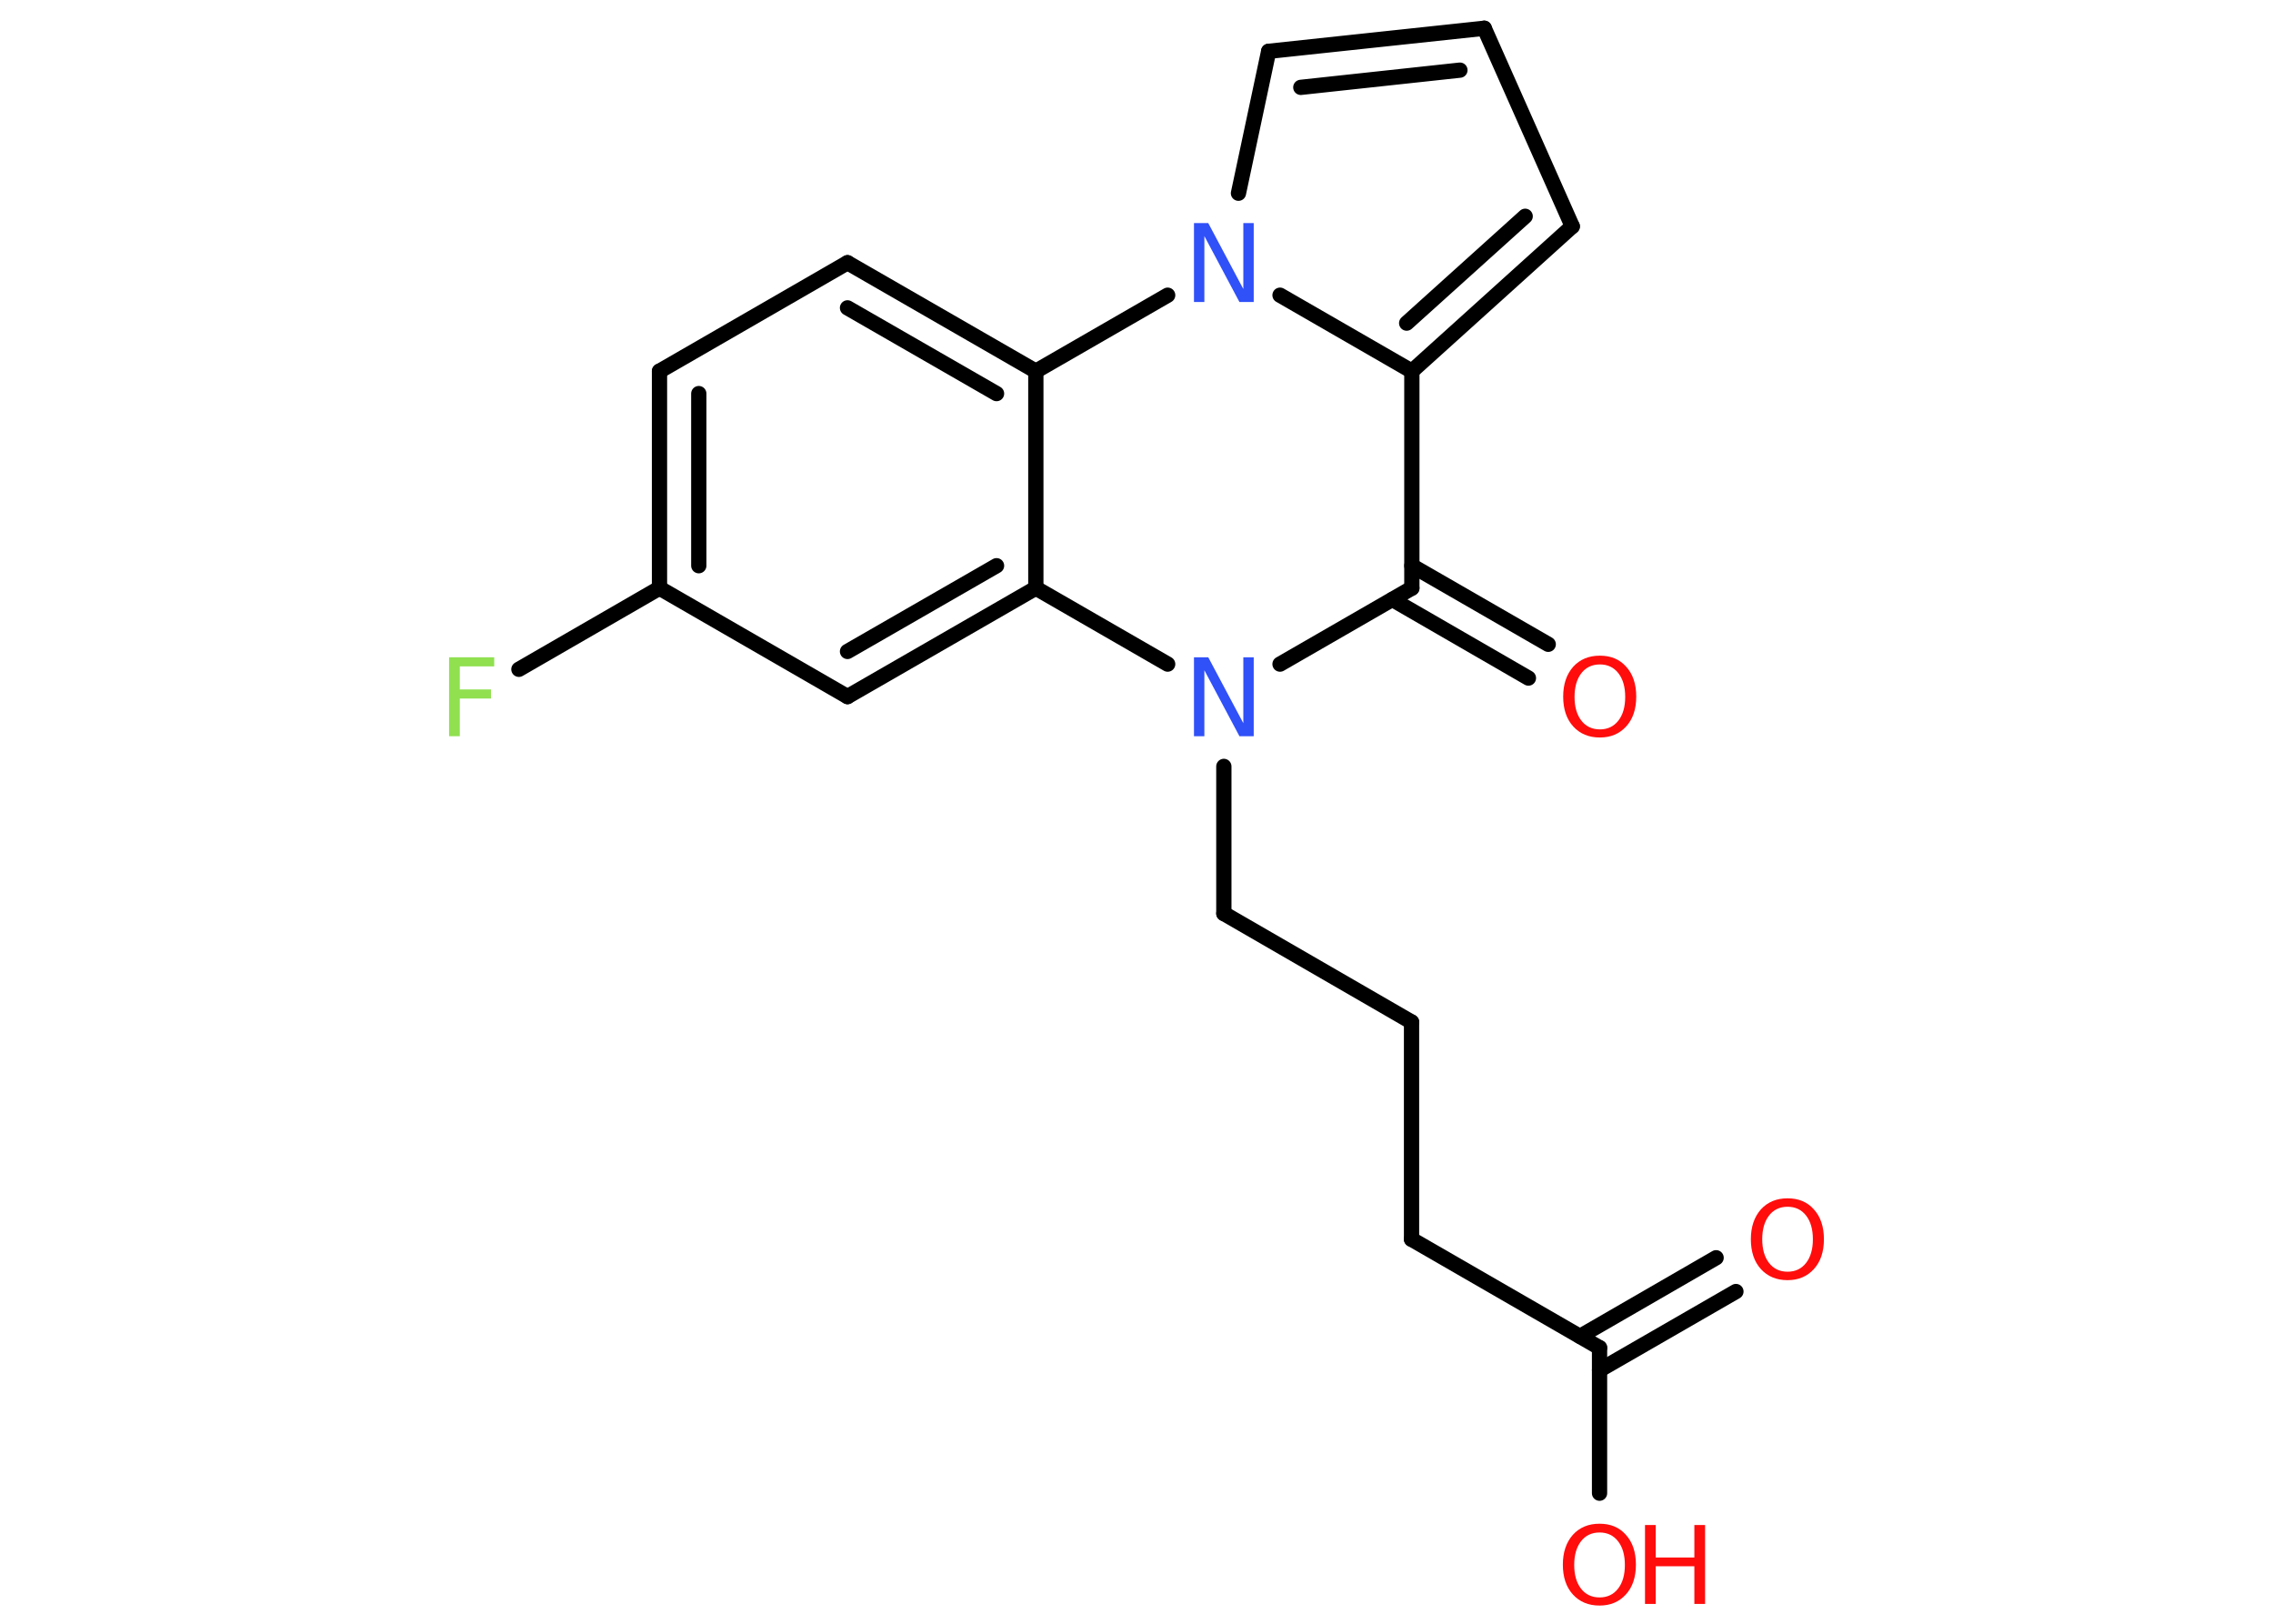 <?xml version='1.0' encoding='UTF-8'?>
<!DOCTYPE svg PUBLIC "-//W3C//DTD SVG 1.1//EN" "http://www.w3.org/Graphics/SVG/1.1/DTD/svg11.dtd">
<svg version='1.2' xmlns='http://www.w3.org/2000/svg' xmlns:xlink='http://www.w3.org/1999/xlink' width='70.0mm' height='50.0mm' viewBox='0 0 70.0 50.0'>
  <desc>Generated by the Chemistry Development Kit (http://github.com/cdk)</desc>
  <g stroke-linecap='round' stroke-linejoin='round' stroke='#000000' stroke-width='.47' fill='#FF0D0D'>
    <rect x='.0' y='.0' width='70.0' height='50.0' fill='#FFFFFF' stroke='none'/>
    <g id='mol1' class='mol'>
      <g id='mol1bnd1' class='bond'>
        <line x1='53.46' y1='39.77' x2='49.26' y2='42.19'/>
        <line x1='52.85' y1='38.73' x2='48.66' y2='41.15'/>
      </g>
      <line id='mol1bnd2' class='bond' x1='49.26' y1='41.5' x2='49.26' y2='45.98'/>
      <line id='mol1bnd3' class='bond' x1='49.26' y1='41.5' x2='43.47' y2='38.16'/>
      <line id='mol1bnd4' class='bond' x1='43.47' y1='38.16' x2='43.47' y2='31.47'/>
      <line id='mol1bnd5' class='bond' x1='43.47' y1='31.47' x2='37.69' y2='28.13'/>
      <line id='mol1bnd6' class='bond' x1='37.69' y1='28.13' x2='37.69' y2='23.6'/>
      <line id='mol1bnd7' class='bond' x1='39.42' y1='20.45' x2='43.48' y2='18.11'/>
      <g id='mol1bnd8' class='bond'>
        <line x1='43.48' y1='17.42' x2='47.68' y2='19.84'/>
        <line x1='42.88' y1='18.46' x2='47.07' y2='20.88'/>
      </g>
      <line id='mol1bnd9' class='bond' x1='43.48' y1='18.11' x2='43.48' y2='11.43'/>
      <g id='mol1bnd10' class='bond'>
        <line x1='43.48' y1='11.43' x2='48.42' y2='6.97'/>
        <line x1='43.32' y1='9.95' x2='46.97' y2='6.66'/>
      </g>
      <line id='mol1bnd11' class='bond' x1='48.42' y1='6.97' x2='45.71' y2='.87'/>
      <g id='mol1bnd12' class='bond'>
        <line x1='45.71' y1='.87' x2='39.07' y2='1.58'/>
        <line x1='44.96' y1='2.16' x2='40.06' y2='2.69'/>
      </g>
      <line id='mol1bnd13' class='bond' x1='39.07' y1='1.58' x2='38.14' y2='5.95'/>
      <line id='mol1bnd14' class='bond' x1='43.48' y1='11.43' x2='39.42' y2='9.09'/>
      <line id='mol1bnd15' class='bond' x1='35.96' y1='9.09' x2='31.9' y2='11.43'/>
      <g id='mol1bnd16' class='bond'>
        <line x1='31.9' y1='11.43' x2='26.1' y2='8.09'/>
        <line x1='30.69' y1='12.12' x2='26.1' y2='9.48'/>
      </g>
      <line id='mol1bnd17' class='bond' x1='26.1' y1='8.09' x2='20.31' y2='11.43'/>
      <g id='mol1bnd18' class='bond'>
        <line x1='20.31' y1='11.43' x2='20.31' y2='18.11'/>
        <line x1='21.52' y1='12.12' x2='21.52' y2='17.42'/>
      </g>
      <line id='mol1bnd19' class='bond' x1='20.31' y1='18.11' x2='15.98' y2='20.61'/>
      <line id='mol1bnd20' class='bond' x1='20.31' y1='18.11' x2='26.1' y2='21.45'/>
      <g id='mol1bnd21' class='bond'>
        <line x1='26.1' y1='21.45' x2='31.9' y2='18.11'/>
        <line x1='26.1' y1='20.06' x2='30.69' y2='17.42'/>
      </g>
      <line id='mol1bnd22' class='bond' x1='31.9' y1='11.43' x2='31.9' y2='18.11'/>
      <line id='mol1bnd23' class='bond' x1='35.96' y1='20.45' x2='31.9' y2='18.11'/>
      <path id='mol1atm1' class='atom' d='M55.05 37.16q-.36 .0 -.57 .27q-.21 .27 -.21 .73q.0 .46 .21 .73q.21 .27 .57 .27q.36 .0 .57 -.27q.21 -.27 .21 -.73q.0 -.46 -.21 -.73q-.21 -.27 -.57 -.27zM55.05 36.9q.51 .0 .81 .34q.31 .34 .31 .92q.0 .58 -.31 .92q-.31 .34 -.81 .34q-.51 .0 -.82 -.34q-.31 -.34 -.31 -.92q.0 -.57 .31 -.92q.31 -.34 .82 -.34z' stroke='none'/>
      <g id='mol1atm3' class='atom'>
        <path d='M49.26 47.19q-.36 .0 -.57 .27q-.21 .27 -.21 .73q.0 .46 .21 .73q.21 .27 .57 .27q.36 .0 .57 -.27q.21 -.27 .21 -.73q.0 -.46 -.21 -.73q-.21 -.27 -.57 -.27zM49.26 46.92q.51 .0 .81 .34q.31 .34 .31 .92q.0 .58 -.31 .92q-.31 .34 -.81 .34q-.51 .0 -.82 -.34q-.31 -.34 -.31 -.92q.0 -.57 .31 -.92q.31 -.34 .82 -.34z' stroke='none'/>
        <path d='M50.66 46.96h.33v1.0h1.19v-1.0h.33v2.43h-.33v-1.16h-1.19v1.16h-.33v-2.43z' stroke='none'/>
      </g>
      <path id='mol1atm7' class='atom' d='M36.77 20.24h.44l1.08 2.03v-2.03h.32v2.43h-.44l-1.08 -2.03v2.03h-.32v-2.43z' stroke='none' fill='#3050F8'/>
      <path id='mol1atm9' class='atom' d='M49.27 20.46q-.36 .0 -.57 .27q-.21 .27 -.21 .73q.0 .46 .21 .73q.21 .27 .57 .27q.36 .0 .57 -.27q.21 -.27 .21 -.73q.0 -.46 -.21 -.73q-.21 -.27 -.57 -.27zM49.27 20.19q.51 .0 .81 .34q.31 .34 .31 .92q.0 .58 -.31 .92q-.31 .34 -.81 .34q-.51 .0 -.82 -.34q-.31 -.34 -.31 -.92q.0 -.57 .31 -.92q.31 -.34 .82 -.34z' stroke='none'/>
      <path id='mol1atm14' class='atom' d='M36.77 6.87h.44l1.08 2.03v-2.03h.32v2.43h-.44l-1.08 -2.03v2.03h-.32v-2.43z' stroke='none' fill='#3050F8'/>
      <path id='mol1atm19' class='atom' d='M13.83 20.24h1.39v.28h-1.06v.71h.96v.28h-.96v1.16h-.33v-2.43z' stroke='none' fill='#90E050'/>
    </g>
  </g>
</svg>
